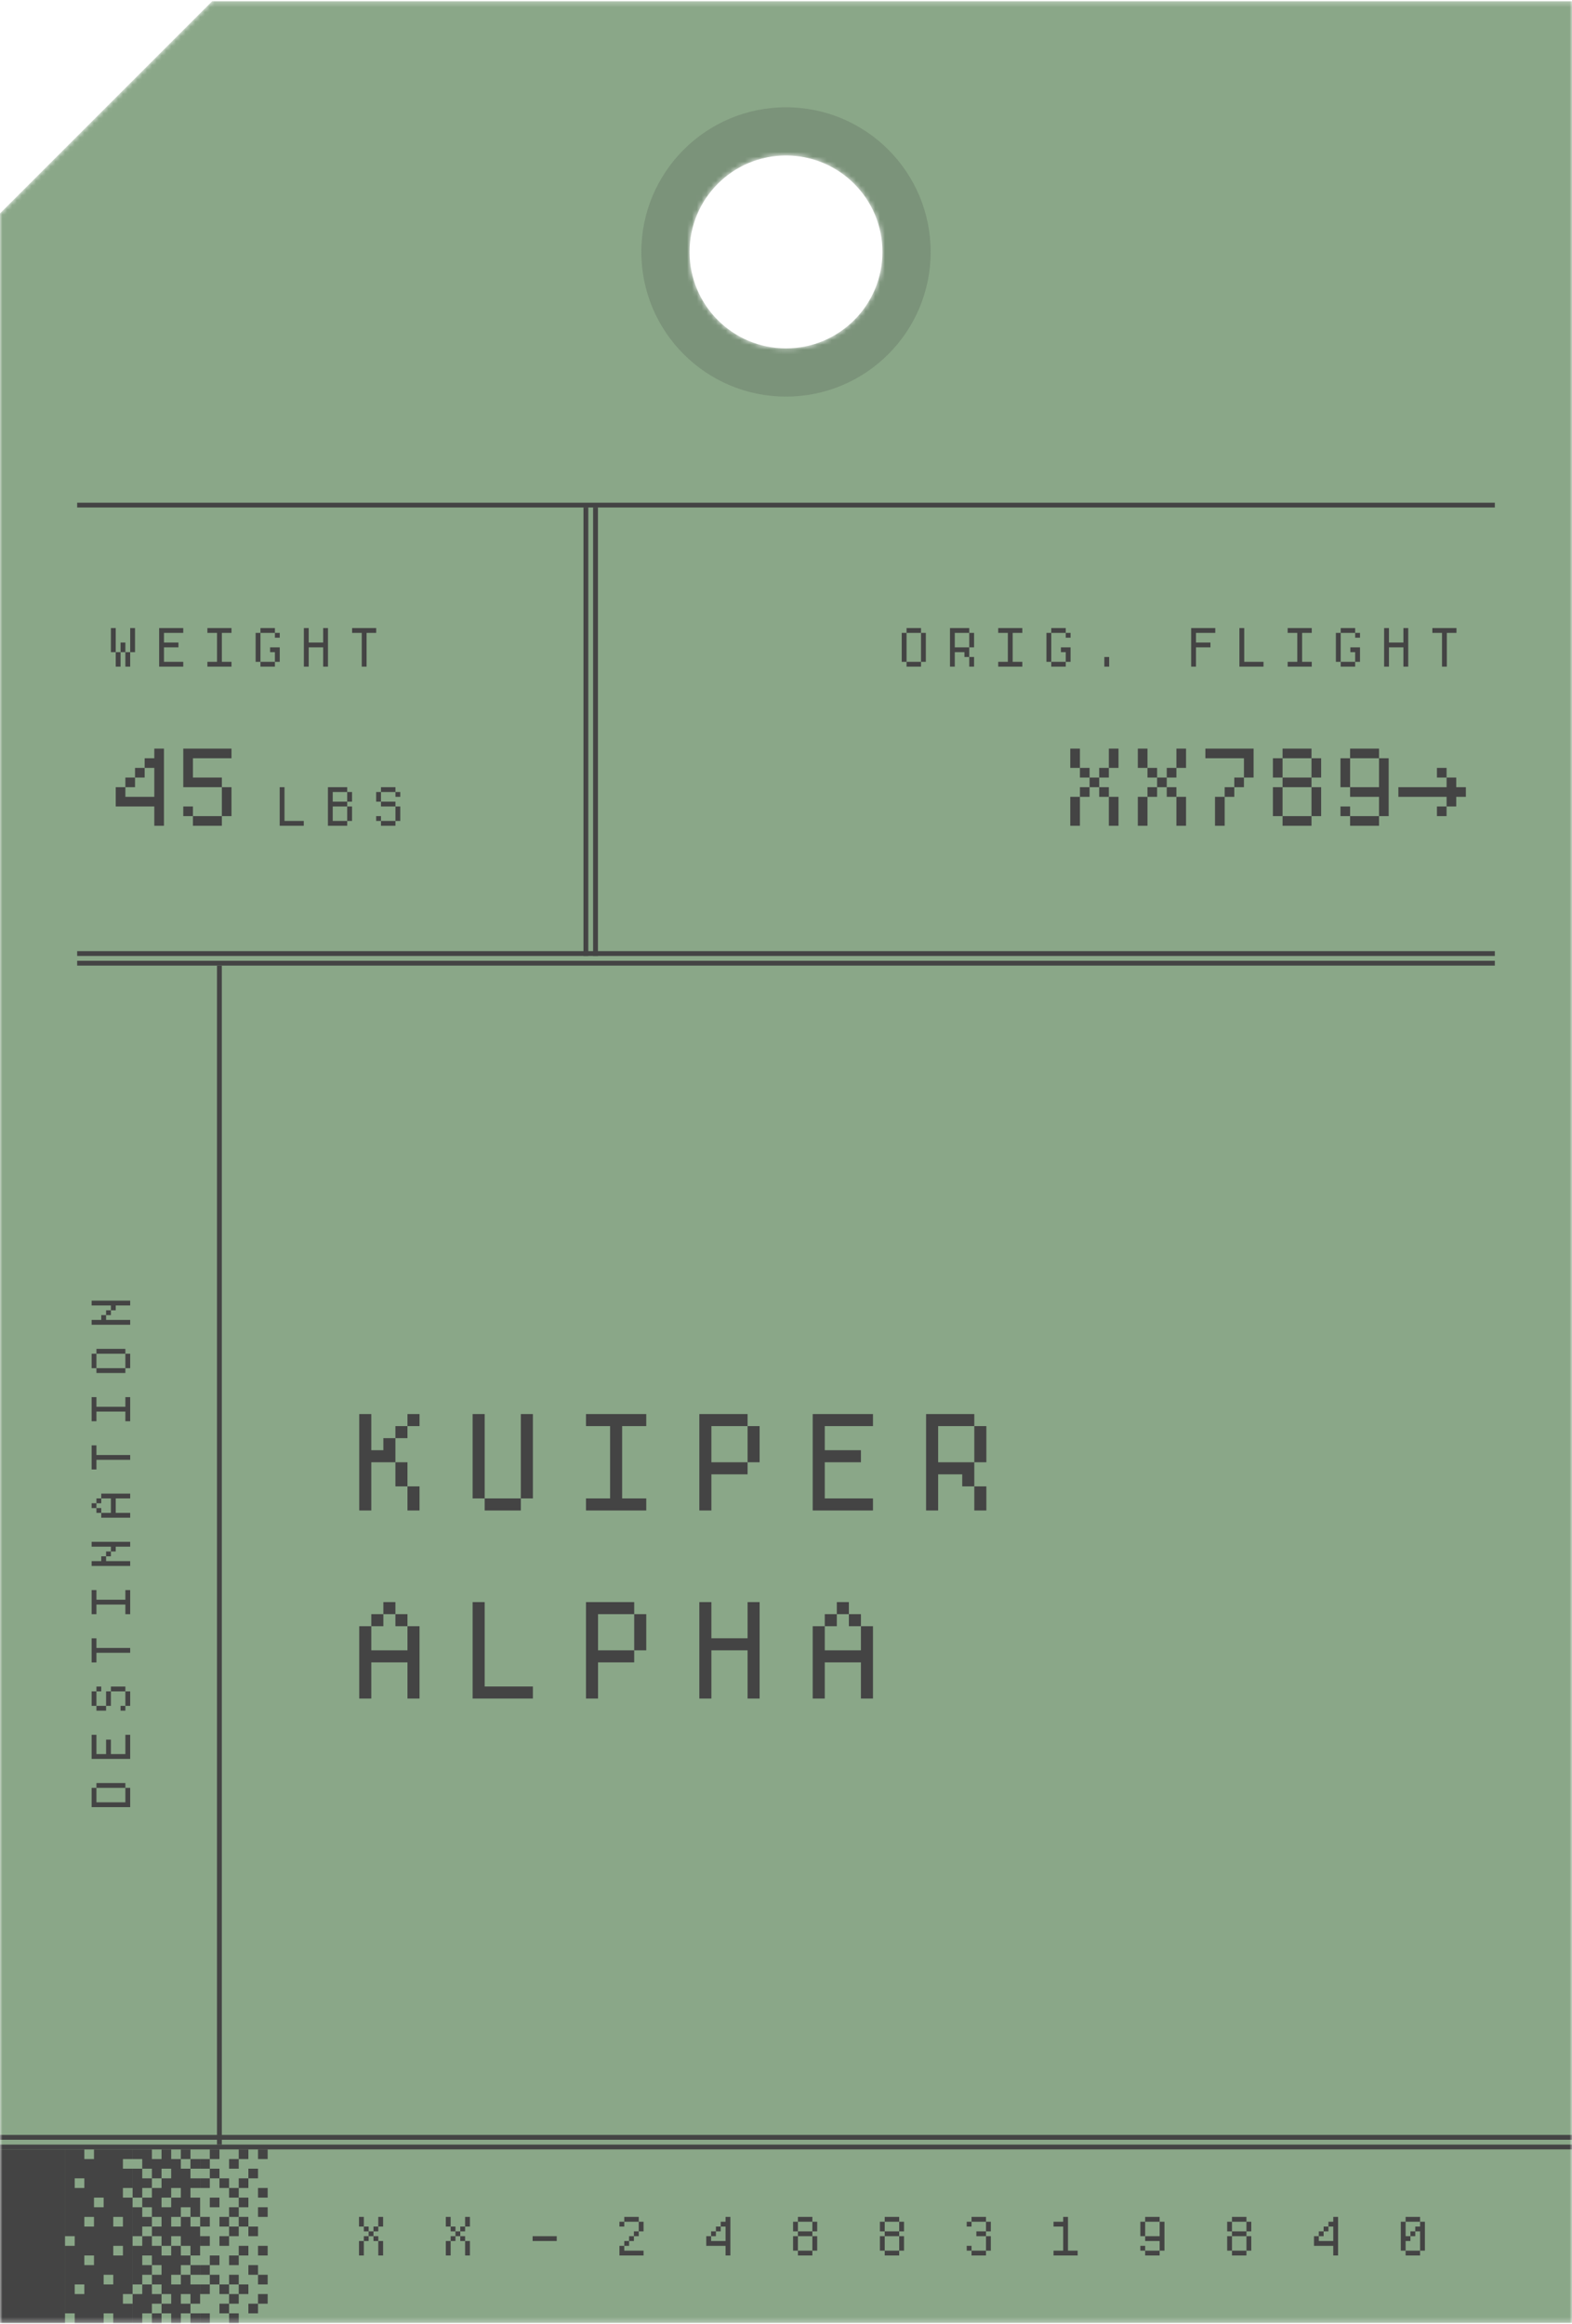 <svg width="326" height="482" viewBox="0 0 326 482" fill="none" xmlns="http://www.w3.org/2000/svg">
<mask id="mask0_589_45483" style="mask-type:alpha" maskUnits="userSpaceOnUse" x="0" y="0" width="326" height="482">
<path fill-rule="evenodd" clip-rule="evenodd" d="M0 44.25L44 0.25H326V481.75H0V44.25ZM163 72.25C174.046 72.25 183 63.296 183 52.25C183 41.204 174.046 32.25 163 32.25C151.954 32.25 143 41.204 143 52.25C143 63.296 151.954 72.25 163 72.25Z" fill="#B5B58B"/>
</mask>
<g mask="url(#mask0_589_45483)">
<path fill-rule="evenodd" clip-rule="evenodd" d="M0 44.25L44 0.25H326V481.75H0V44.25ZM163 72.25C174.046 72.25 183 63.296 183 52.25C183 41.204 174.046 32.25 163 32.25C151.954 32.25 143 41.204 143 52.25C143 63.296 151.954 72.25 163 72.25Z" fill="#8AA788"/>
<path opacity="0.2" fill-rule="evenodd" clip-rule="evenodd" d="M163 82.25C179.569 82.25 193 68.819 193 52.25C193 35.681 179.569 22.25 163 22.25C146.431 22.25 133 35.681 133 52.25C133 68.819 146.431 82.25 163 82.25ZM163 72.25C174.046 72.25 183 63.296 183 52.25C183 41.204 174.046 32.25 163 32.25C151.954 32.25 143 41.204 143 52.25C143 63.296 151.954 72.25 163 72.25Z" fill="#444444"/>
<path d="M78.449 464.75H79.449V467.75H78.449V464.75ZM74.449 464.75H75.449V467.75H74.449V464.75ZM76.449 462.75H75.449V461.75H76.449V462.75ZM76.449 462.75H77.449V463.75H76.449V462.75ZM77.449 461.75H78.449V462.75H77.449V461.75ZM75.449 461.75H74.449V459.75H75.449V461.75ZM75.449 463.75H76.449V464.75H75.449V463.75ZM78.449 459.75H79.449V461.75H78.449V459.75ZM77.449 463.75H78.449V464.75H77.449V463.75ZM96.453 464.75H97.453V467.75H96.453V464.75ZM92.453 464.75H93.453V467.75H92.453V464.75ZM94.453 462.75H93.453V461.75H94.453V462.75ZM94.453 462.75H95.453V463.75H94.453V462.75ZM95.453 461.75H96.453V462.75H95.453V461.75ZM93.453 461.75H92.453V459.75H93.453V461.75ZM93.453 463.75H94.453V464.75H93.453V463.75ZM96.453 459.75H97.453V461.75H96.453V459.75ZM95.453 463.75H96.453V464.75H95.453V463.75ZM115.457 463.75V464.75H110.457V463.75H115.457ZM128.461 465.75H129.461V466.75H133.461V467.75H128.461V465.75ZM132.461 460.75H129.461V459.75H132.461V460.75ZM132.461 460.75H133.461V462.75H132.461V460.75ZM129.461 464.75H130.461V465.75H129.461V464.75ZM128.461 460.75H129.461V461.75H128.461V460.75ZM131.461 462.75H132.461V463.75H131.461V462.75ZM130.461 463.75H131.461V464.75H130.461V463.75ZM149.465 460.75H150.465V459.75H151.465V467.75H150.465V465.75H146.465V463.75H147.465V464.75H150.465V461.75H149.465V460.75ZM148.465 461.75H149.465V462.75H148.465V461.75ZM147.465 462.75H148.465V463.75H147.465V462.75ZM164.469 460.75H165.469V462.75H164.469V460.75ZM168.469 460.75H165.469V459.75H168.469V460.75ZM168.469 460.75H169.469V462.75H168.469V460.75ZM165.469 462.75H168.469V463.75H165.469V462.75ZM168.469 463.75H169.469V466.75H168.469V463.75ZM164.469 463.75H165.469V466.75H164.469V463.75ZM168.469 466.75V467.75H165.469V466.75H168.469ZM182.473 460.75H183.473V462.75H182.473V460.75ZM186.473 460.75H183.473V459.75H186.473V460.75ZM186.473 460.75H187.473V462.75H186.473V460.75ZM183.473 462.75H186.473V463.75H183.473V462.75ZM186.473 463.75H187.473V466.75H186.473V463.75ZM182.473 463.75H183.473V466.75H182.473V463.75ZM186.473 466.75V467.75H183.473V466.75H186.473ZM200.477 460.75H201.477V461.75H200.477V460.75ZM201.477 459.75H204.477V460.75H201.477V459.75ZM204.477 460.75H205.477V462.75H204.477V460.75ZM202.477 462.75H204.477V463.75H202.477V462.75ZM204.477 463.75H205.477V466.75H204.477V463.75ZM204.477 466.75V467.75H201.477V466.75H204.477ZM201.477 466.75H200.477V465.75H201.477V466.75ZM220.48 461.75H218.48V460.75H220.48V459.75H221.48V466.75H223.48V467.75H218.48V466.75H220.48V461.75ZM240.484 466.75V467.75H237.484V466.75H240.484ZM237.484 466.75H236.484V465.75H237.484V466.75ZM240.484 463.75V460.75H241.484V466.75H240.484V464.75H237.484V463.75H240.484ZM237.484 463.75H236.484V460.75H237.484V463.75ZM237.484 459.75H240.484V460.75H237.484V459.75ZM254.488 460.75H255.488V462.75H254.488V460.75ZM258.488 460.75H255.488V459.75H258.488V460.75ZM258.488 460.75H259.488V462.75H258.488V460.75ZM255.488 462.75H258.488V463.75H255.488V462.75ZM258.488 463.75H259.488V466.75H258.488V463.75ZM254.488 463.75H255.488V466.75H254.488V463.75ZM258.488 466.75V467.75H255.488V466.75H258.488ZM275.492 460.75H276.492V459.75H277.492V467.75H276.492V465.75H272.492V463.75H273.492V464.75H276.492V461.75H275.492V460.75ZM274.492 461.75H275.492V462.75H274.492V461.75ZM273.492 462.75H274.492V463.75H273.492V462.75ZM290.496 460.75H291.496V463.75H292.496V464.75H291.496V466.75H290.496V460.75ZM291.496 466.75H294.496V467.75H291.496V466.75ZM291.496 459.75H294.496V460.75H291.496V459.75ZM294.496 460.75H295.496V466.75H294.496V462.75H293.496V461.75H294.496V460.75ZM292.496 462.75H293.496V463.75H292.496V462.75Z" fill="#444444"/>
<path d="M-0.516 445.75H13.484V481.75H-0.516V445.75ZM17.492 461.75H19.492V459.75H17.492V461.75ZM17.492 453.75V451.75H15.492V453.75H17.492ZM21.492 455.75H19.492V457.75H21.492V455.75ZM25.492 455.75H27.492V475.75H25.492V477.75H27.492V481.75H23.492V479.75H21.492V481.75H15.492V479.75H13.492V465.75H15.492V463.75H13.492V445.75H17.492V447.75H19.492V445.75H27.492V447.75H25.492V449.75H27.492V453.75H25.492V455.75ZM19.492 467.75H17.492V469.75H19.492V467.75ZM23.492 461.75H25.492V459.75H23.492V461.75ZM25.492 465.75H23.492V467.75H25.492V465.75ZM23.492 471.75H21.492V473.75H23.492V471.75ZM17.492 473.75H15.492V475.75H17.492V473.75ZM27.5 449.75H29.5V451.75H31.5V453.75H29.5V455.75H27.5V449.75ZM27.5 445.75H31.5V447.75H33.5V445.75H35.5V447.75H37.5V449.75H39.5V451.75H41.5V453.75H39.5V455.75H41.5V459.75H39.5V457.75H37.5V459.75H35.5V461.75H37.5V459.75H39.5V461.75H41.5V467.75H39.5V465.75H37.5V463.75H35.5V465.75H33.5V463.75H31.5V461.75H33.5V459.75H31.5V457.75H29.5V455.75H31.5V453.75H33.5V451.75H35.5V449.75H33.5V451.75H31.5V449.75H29.5V447.75H27.5V445.75ZM37.5 445.75H39.5V447.75H37.5V445.75ZM39.5 447.75H41.5V449.75H39.5V447.75ZM37.5 453.75H35.5V455.75H33.5V457.75H35.5V455.75H37.5V453.75ZM27.5 457.75H29.5V459.75H31.5V461.75H29.5V463.75H27.5V457.75ZM27.5 465.75H29.5V463.75H31.5V465.75H33.5V467.75H35.5V465.75H37.5V467.75H39.5V469.75H37.5V471.75H35.5V473.75H37.5V471.75H39.5V473.75H41.5V477.75H39.5V475.75H37.5V477.75H39.5V479.75H37.5V481.75H35.5V479.75H33.5V477.75H35.5V475.75H33.5V473.75H31.5V471.75H33.5V469.75H31.5V467.75H29.5V469.75H31.5V471.75H29.5V473.75H27.5V465.75ZM39.5 469.75H41.5V471.75H39.5V469.75ZM29.5 473.75H31.5V475.75H33.5V477.75H31.5V479.75H29.5V481.75H27.5V475.75H29.5V473.75ZM31.5 479.75H33.5V481.75H31.5V479.75ZM39.5 479.75H41.5V481.75H39.5V479.75ZM41.508 447.75H43.508V449.75H41.508V447.75ZM43.508 445.75H45.508V447.75H43.508V445.75ZM43.508 449.75H45.508V451.75H43.508V449.75ZM41.508 451.75H43.508V453.75H41.508V451.75ZM45.508 451.75H47.508V453.75H45.508V451.75ZM47.508 447.75H49.508V449.75H47.508V447.75ZM51.508 449.75H53.508V451.75H51.508V449.75ZM49.508 451.75H51.508V453.75H49.508V451.75ZM49.508 445.75H51.508V447.75H49.508V445.75ZM53.508 445.75H55.508V447.75H53.508V445.75ZM47.508 453.75H49.508V455.75H47.508V453.75ZM53.508 453.75H55.508V455.75H53.508V453.75ZM49.508 455.75H51.508V457.75H49.508V455.75ZM43.508 455.75H45.508V457.75H43.508V455.75ZM47.508 461.75H45.508V459.75H47.508V461.75ZM47.508 461.75H49.508V463.75H47.508V461.75ZM53.508 457.75H55.508V459.75H53.508V457.75ZM49.508 459.75H47.508V457.75H49.508V459.75ZM49.508 459.75H51.508V461.75H49.508V459.75ZM41.508 459.75H43.508V461.75H41.508V459.75ZM45.508 463.75H47.508V465.75H45.508V463.75ZM51.508 461.75H53.508V463.75H51.508V461.75ZM41.508 463.75H43.508V465.75H41.508V463.75ZM43.508 467.75H45.508V469.75H43.508V467.75ZM47.508 467.75H49.508V469.75H47.508V467.75ZM49.508 465.75H51.508V467.75H49.508V465.75ZM53.508 465.75H55.508V467.75H53.508V465.75ZM51.508 469.75H53.508V471.75H51.508V469.75ZM41.508 469.75H43.508V471.75H41.508V469.75ZM43.508 471.75H45.508V473.75H43.508V471.75ZM47.508 471.75H49.508V473.75H47.508V471.75ZM45.508 473.75H47.508V475.75H45.508V473.75ZM49.508 473.75H51.508V475.75H49.508V473.75ZM47.508 475.75H49.508V477.75H47.508V475.75ZM41.508 473.75H43.508V475.75H41.508V473.75ZM53.508 475.75H55.508V477.75H53.508V475.75ZM51.508 477.75H53.508V479.75H51.508V477.75ZM45.508 477.75H47.508V479.75H45.508V477.75ZM47.508 479.75H49.508V481.75H47.508V479.75ZM41.508 479.75H43.508V481.75H41.508V479.75ZM53.508 471.75H55.508V473.75H53.508V471.75Z" fill="#444444"/>
<rect y="444.75" width="326" height="1" fill="#444444"/>
<rect y="442.75" width="326" height="1" fill="#444444"/>
<path d="M74.5 293.25H77V300.75H79.5V298.25H82V303.25H77V313.25H74.5V293.25ZM84.5 293.25H87V295.75H84.5V293.25ZM82 295.75H84.5V298.25H82V295.75ZM84.5 308.25H82V303.25H84.5V308.25ZM84.5 308.25H87V313.25H84.5V308.25ZM98.01 293.25H100.51V310.75H98.01V293.25ZM100.51 310.75H108.01V313.25H100.51V310.75ZM108.01 293.25H110.51V310.75H108.01V293.25ZM126.52 310.75V295.75H121.52V293.25H134.02V295.75H129.02V310.75H134.02V313.25H121.52V310.75H126.52ZM145.029 293.25H155.029V295.75H147.529V303.25H155.029V305.75H147.529V313.25H145.029V293.25ZM155.029 295.75H157.529V303.25H155.029V295.75ZM168.539 293.25H181.039V295.75H171.039V300.75H178.539V303.25H171.039V310.75H181.039V313.25H168.539V293.25ZM192.049 293.25H202.049V295.75H194.549V303.25H202.049V308.25H199.549V305.75H194.549V313.25H192.049V293.25ZM202.049 295.75H204.549V303.25H202.049V295.75ZM202.049 308.25H204.549V313.25H202.049V308.25ZM74.5 337.25H77V342.25H84.5V337.25H87V352.25H84.5V344.75H77V352.25H74.5V337.25ZM79.5 332.25H82V334.75H79.5V332.25ZM77 334.75H79.5V337.25H77V334.75ZM82 334.75H84.5V337.25H82V334.75ZM98.01 332.25H100.51V349.75H110.51V352.25H98.01V332.25ZM121.52 332.25H131.52V334.75H124.02V342.25H131.52V344.75H124.02V352.25H121.52V332.25ZM131.52 334.75H134.02V342.25H131.52V334.75ZM145.029 332.25H147.529V339.75H155.029V332.25H157.529V352.25H155.029V342.25H147.529V352.25H145.029V332.25ZM168.539 337.25H171.039V342.25H178.539V337.25H181.039V352.25H178.539V344.75H171.039V352.25H168.539V337.25ZM173.539 332.25H176.039V334.75H173.539V332.25ZM171.039 334.75H173.539V337.25H171.039V334.75ZM176.039 334.75H178.539V337.25H176.039V334.75Z" fill="#444444"/>
<path d="M45 200.25H46V444.75H45V200.25Z" fill="#444444"/>
<path d="M19 374.771L19 370.771L20 370.771L20 373.771L26 373.771L26 370.771L27 370.771L27 374.771L19 374.771ZM20 370.771L20 369.771L26 369.771L26 370.771L20 370.771ZM19 364.768L19 359.768L20 359.768L20 363.768L22 363.768L22 360.768L23 360.768L23 363.768L26 363.768L26 359.768L27 359.768L27 364.768L19 364.768ZM20 354.764L20 353.764L22 353.764L22 354.764L20 354.764ZM22 353.764L22 350.764L23 350.764L23 353.764L22 353.764ZM26 350.764L27 350.764L27 353.764L26 353.764L26 350.764ZM26 353.764L26 354.764L25 354.764L25 353.764L26 353.764ZM23 350.764L23 349.764L26 349.764L26 350.764L23 350.764ZM19 353.764L19 350.764L20 350.764L20 353.764L19 353.764ZM20 350.764L20 349.764L21 349.764L21 350.764L20 350.764ZM19 344.76L19 339.76L20 339.76L20 341.76L27 341.76L27 342.76L20 342.76L20 344.76L19 344.76ZM26 332.756L20 332.756L20 334.756L19 334.756L19 329.756L20 329.756L20 331.756L26 331.756L26 329.756L27 329.756L27 334.756L26 334.756L26 332.756ZM19 324.752L19 323.752L21 323.752L21 322.752L22 322.752L22 323.752L27 323.752L27 324.752L19 324.752ZM24 320.752L24 321.752L23 321.752L23 320.752L19 320.752L19 319.752L27 319.752L27 320.752L24 320.752ZM23 321.752L23 322.752L22 322.752L22 321.752L23 321.752ZM21 314.748L21 313.748L23 313.748L23 310.748L21 310.748L21 309.748L27 309.748L27 310.748L24 310.748L24 313.748L27 313.748L27 314.748L21 314.748ZM19 312.748L19 311.748L20 311.748L20 312.748L19 312.748ZM20 313.748L20 312.748L21 312.748L21 313.748L20 313.748ZM20 311.748L20 310.748L21 310.748L21 311.748L20 311.748ZM19 304.744L19 299.744L20 299.744L20 301.744L27 301.744L27 302.744L20 302.744L20 304.744L19 304.744ZM26 292.74L20 292.74L20 294.74L19 294.74L19 289.74L20 289.74L20 291.74L26 291.74L26 289.74L27 289.74L27 294.74L26 294.74L26 292.74ZM20 284.736L20 283.736L26 283.736L26 284.736L20 284.736ZM26 283.736L26 280.736L27 280.736L27 283.736L26 283.736ZM20 280.736L20 279.736L26 279.736L26 280.736L20 280.736ZM19 283.736L19 280.736L20 280.736L20 283.736L19 283.736ZM19 274.732L19 273.732L21 273.732L21 272.732L22 272.732L22 273.732L27 273.732L27 274.732L19 274.732ZM24 270.732L24 271.732L23 271.732L23 270.732L19 270.732L19 269.732L27 269.732L27 270.732L24 270.732ZM23 271.732L23 272.732L22 272.732L22 271.732L23 271.732Z" fill="#444444"/>
<rect x="16" y="197.25" width="294" height="1" fill="#444444"/>
<rect x="16" y="199.25" width="294" height="1" fill="#444444"/>
<path d="M229.953 165.25H231.953V171.25H229.953V165.25ZM221.953 165.25H223.953V171.25H221.953V165.25ZM225.953 161.25H223.953V159.25H225.953V161.25ZM225.953 161.25H227.953V163.25H225.953V161.25ZM227.953 159.25H229.953V161.25H227.953V159.25ZM223.953 159.25H221.953V155.25H223.953V159.25ZM223.953 163.25H225.953V165.25H223.953V163.25ZM229.953 155.25H231.953V159.25H229.953V155.25ZM227.953 163.25H229.953V165.25H227.953V163.25ZM243.961 165.25H245.961V171.25H243.961V165.25ZM235.961 165.25H237.961V171.25H235.961V165.25ZM239.961 161.25H237.961V159.25H239.961V161.25ZM239.961 161.25H241.961V163.25H239.961V161.25ZM241.961 159.25H243.961V161.25H241.961V159.25ZM237.961 159.25H235.961V155.25H237.961V159.25ZM237.961 163.25H239.961V165.25H237.961V163.25ZM243.961 155.25H245.961V159.25H243.961V155.25ZM241.961 163.25H243.961V165.25H241.961V163.25ZM251.969 165.25H253.969V171.25H251.969V165.25ZM253.969 163.25H255.969V165.25H253.969V163.25ZM255.969 161.25H257.969V163.25H255.969V161.25ZM257.969 157.25H249.969V155.25H259.969V161.25H257.969V157.25ZM263.977 157.25H265.977V161.25H263.977V157.25ZM271.977 157.25H265.977V155.25H271.977V157.25ZM271.977 157.25H273.977V161.25H271.977V157.25ZM265.977 161.25H271.977V163.25H265.977V161.25ZM271.977 163.25H273.977V169.25H271.977V163.25ZM263.977 163.25H265.977V169.25H263.977V163.25ZM271.977 169.25V171.25H265.977V169.25H271.977ZM285.984 169.25V171.25H279.984V169.25H285.984ZM279.984 169.25H277.984V167.25H279.984V169.25ZM285.984 163.25V157.25H287.984V169.25H285.984V165.25H279.984V163.25H285.984ZM279.984 163.25H277.984V157.25H279.984V163.25ZM279.984 155.25H285.984V157.25H279.984V155.25ZM299.992 163.25V161.25H301.992V163.25H303.992V165.25H301.992V167.25H299.992V165.25H289.992V163.25H299.992ZM299.992 161.25H297.992V159.25H299.992V161.25ZM297.992 167.25H299.992V169.25H297.992V167.25Z" fill="#444444"/>
<path d="M187 131.25H188V137.25H187V131.25ZM188 137.25H191V138.25H188V137.25ZM191 131.25H192V137.25H191V131.25ZM188 130.25H191V131.25H188V130.25ZM197.004 130.25H201.004V131.25H198.004V134.25H201.004V136.25H200.004V135.25H198.004V138.25H197.004V130.25ZM201.004 131.25H202.004V134.25H201.004V131.25ZM201.004 136.25H202.004V138.25H201.004V136.25ZM209.008 137.25V131.25H207.008V130.25H212.008V131.25H210.008V137.25H212.008V138.25H207.008V137.25H209.008ZM217.012 131.25H218.012V137.25H217.012V131.25ZM218.012 137.25H221.012V138.25H218.012V137.25ZM221.012 135.25H220.012V134.25H222.012V137.25H221.012V135.25ZM218.012 130.25H221.012V131.25H218.012V130.25ZM221.012 131.25H222.012V132.25H221.012V131.25ZM229.016 136.25H230.016V138.25H229.016V136.25ZM247.023 130.25H252.023V131.25H248.023V133.25H251.023V134.25H248.023V138.25H247.023V130.25ZM257.027 130.25H258.027V137.25H262.027V138.25H257.027V130.25ZM269.031 137.25V131.25H267.031V130.25H272.031V131.25H270.031V137.25H272.031V138.25H267.031V137.25H269.031ZM277.035 131.25H278.035V137.25H277.035V131.25ZM278.035 137.25H281.035V138.25H278.035V137.25ZM281.035 135.25H280.035V134.25H282.035V137.25H281.035V135.25ZM278.035 130.25H281.035V131.25H278.035V130.25ZM281.035 131.25H282.035V132.25H281.035V131.25ZM287.039 130.25H288.039V133.25H291.039V130.25H292.039V138.25H291.039V134.25H288.039V138.25H287.039V130.25ZM297.043 130.25H302.043V131.25H300.043V138.25H299.043V131.25H297.043V130.25Z" fill="#444444"/>
<rect x="123" y="105.25" width="1" height="93" fill="#444444"/>
<rect x="121" y="105.25" width="1" height="93" fill="#444444"/>
<path d="M58 163.25H59V170.25H63V171.25H58V163.25ZM68.004 163.25H72.004V164.25H69.004V166.25H72.004V167.25H69.004V170.25H72.004V171.25H68.004V163.25ZM72.004 167.25H73.004V170.25H72.004V167.25ZM72.004 164.25H73.004V166.25H72.004V164.25ZM78.008 164.25H79.008V166.25H78.008V164.25ZM79.008 166.25H82.008V167.25H79.008V166.25ZM82.008 170.25V171.25H79.008V170.25H82.008ZM79.008 170.25H78.008V169.25H79.008V170.25ZM82.008 167.25H83.008V170.25H82.008V167.25ZM79.008 163.25H82.008V164.25H79.008V163.25ZM82.008 164.25H83.008V165.25H82.008V164.25Z" fill="#444444"/>
<path d="M30 157.25H32V155.25H34V171.25H32V167.25H24V163.25H26V165.25H32V159.25H30V157.25ZM28 159.25H30V161.25H28V159.25ZM26 161.25H28V163.25H26V161.25ZM38.008 155.25H48.008V157.25H40.008V161.25H46.008V163.25H38.008V155.25ZM46.008 163.25H48.008V169.25H46.008V163.25ZM46.008 169.25V171.25H40.008V169.25H46.008ZM40.008 169.25H38.008V167.25H40.008V169.25Z" fill="#444444"/>
<path d="M23 130.25H24V135.25H23V130.25ZM24 135.25H25V138.25H24V135.25ZM27 130.25H28V135.25H27V130.25ZM26 135.25H27V138.25H26V135.25ZM25 133.25H26V135.25H25V133.25ZM33.004 130.25H38.004V131.25H34.004V133.25H37.004V134.25H34.004V137.25H38.004V138.25H33.004V130.25ZM45.008 137.25V131.25H43.008V130.25H48.008V131.25H46.008V137.25H48.008V138.25H43.008V137.25H45.008ZM53.012 131.25H54.012V137.25H53.012V131.25ZM54.012 137.25H57.012V138.25H54.012V137.25ZM57.012 135.25H56.012V134.25H58.012V137.25H57.012V135.25ZM54.012 130.25H57.012V131.25H54.012V130.25ZM57.012 131.25H58.012V132.25H57.012V131.25ZM63.016 130.25H64.016V133.25H67.016V130.25H68.016V138.25H67.016V134.25H64.016V138.25H63.016V130.25ZM73.019 130.25H78.019V131.25H76.019V138.25H75.019V131.25H73.019V130.25Z" fill="#444444"/>
<rect x="16" y="104.25" width="294" height="1" fill="#444444"/>
</g>
</svg>
